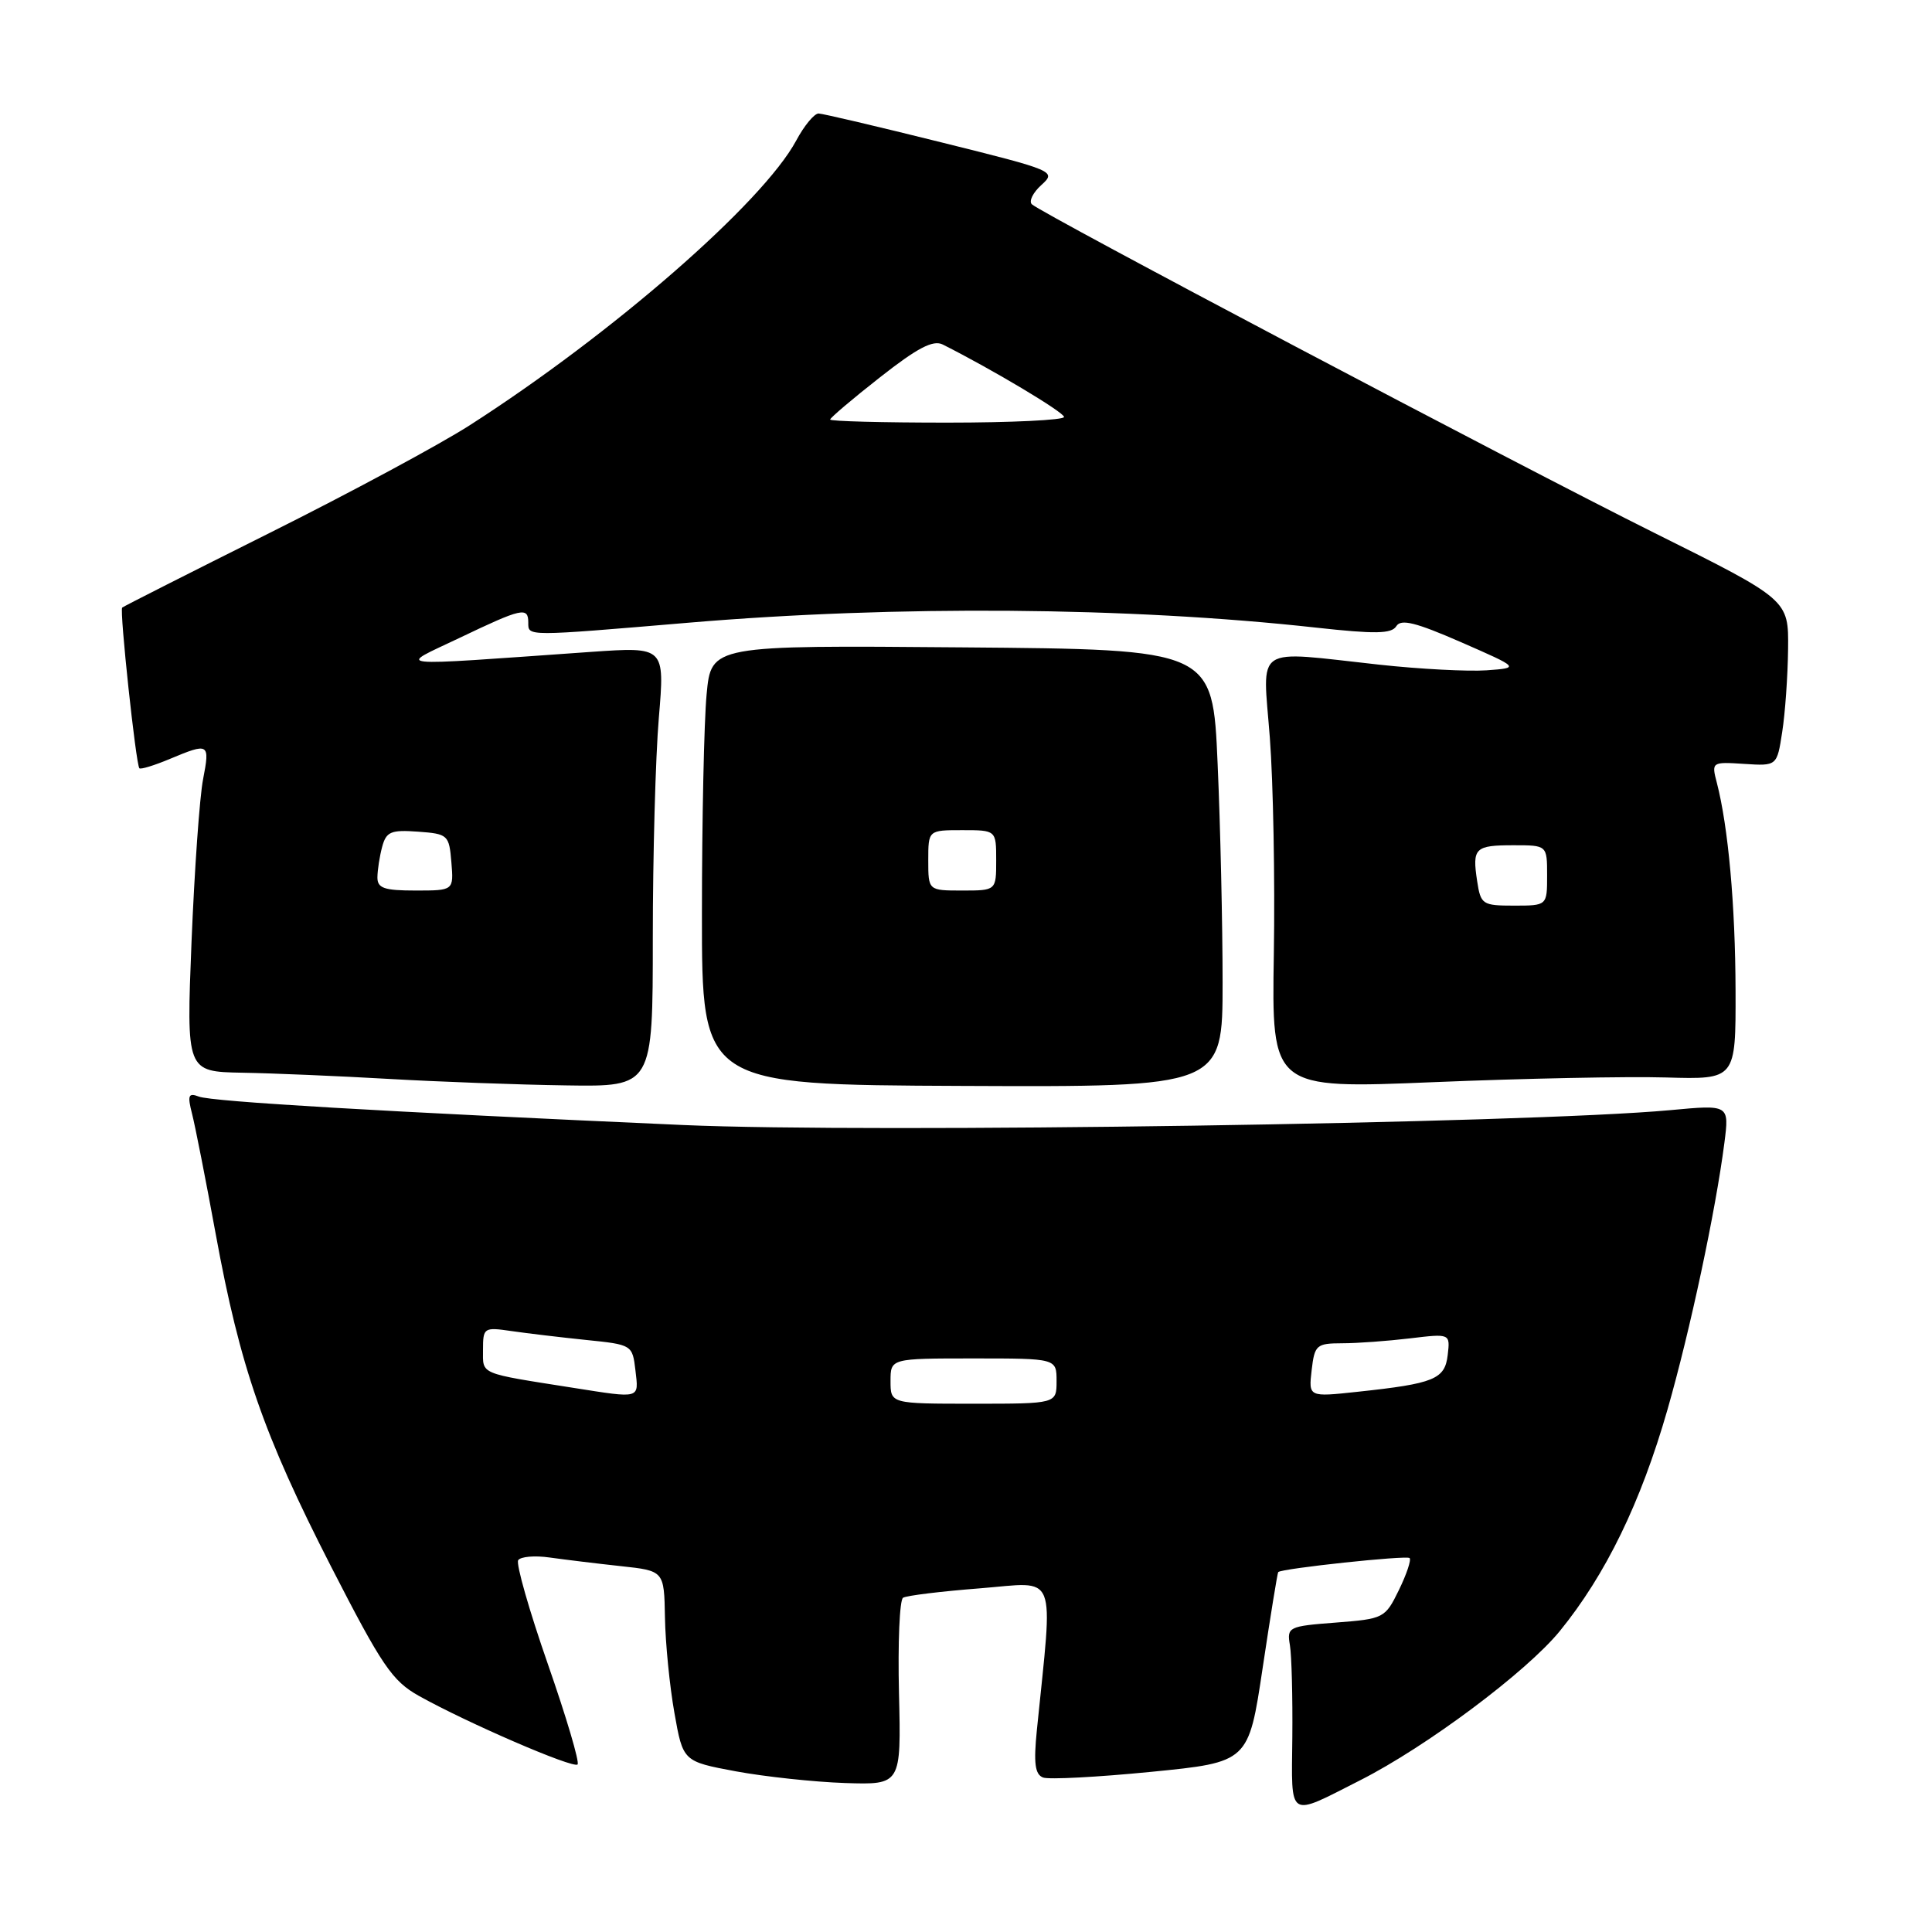 <?xml version="1.0" encoding="UTF-8" standalone="no"?>
<!DOCTYPE svg PUBLIC "-//W3C//DTD SVG 1.1//EN" "http://www.w3.org/Graphics/SVG/1.1/DTD/svg11.dtd" >
<svg xmlns="http://www.w3.org/2000/svg" xmlns:xlink="http://www.w3.org/1999/xlink" version="1.1" viewBox="0 0 256 256">
 <g >
 <path fill="currentColor"
d=" M 180.22 235.90 C 189.01 231.45 202.26 221.54 206.67 216.14 C 212.77 208.65 217.41 199.11 220.95 186.78 C 223.96 176.28 227.32 160.51 228.49 151.44 C 229.14 146.37 229.14 146.37 221.32 147.10 C 202.24 148.86 115.38 150.17 90.50 149.07 C 50.83 147.31 28.10 145.98 26.34 145.30 C 24.96 144.77 24.82 145.14 25.45 147.59 C 25.86 149.19 27.27 156.35 28.58 163.50 C 31.81 181.14 34.92 190.10 43.88 207.60 C 50.60 220.71 51.97 222.73 55.50 224.71 C 61.90 228.29 75.96 234.37 76.53 233.80 C 76.82 233.52 75.04 227.51 72.58 220.46 C 70.12 213.40 68.36 207.23 68.66 206.74 C 68.96 206.26 70.85 206.09 72.85 206.38 C 74.86 206.66 79.09 207.18 82.25 207.52 C 88.00 208.14 88.00 208.14 88.11 214.32 C 88.17 217.72 88.73 223.40 89.36 226.95 C 90.50 233.40 90.50 233.40 97.50 234.71 C 101.35 235.42 107.86 236.12 111.96 236.26 C 119.41 236.50 119.41 236.50 119.12 224.36 C 118.96 217.69 119.20 211.99 119.66 211.71 C 120.13 211.42 124.72 210.86 129.87 210.46 C 140.28 209.64 139.55 207.81 137.39 229.25 C 136.95 233.63 137.14 235.12 138.21 235.53 C 138.97 235.82 145.41 235.48 152.52 234.78 C 165.44 233.50 165.44 233.50 167.31 221.00 C 168.34 214.12 169.27 208.41 169.37 208.31 C 169.82 207.83 186.40 206.06 186.78 206.45 C 187.02 206.69 186.38 208.60 185.36 210.69 C 183.54 214.42 183.36 214.51 177.00 215.00 C 170.72 215.48 170.51 215.59 170.92 218.00 C 171.15 219.38 171.29 224.86 171.24 230.20 C 171.13 241.18 170.54 240.81 180.22 235.90 Z  M 86.50 124.25 C 86.50 113.39 86.86 100.27 87.30 95.10 C 88.09 85.70 88.09 85.70 78.30 86.38 C 50.95 88.30 52.61 88.48 60.88 84.53 C 69.18 80.56 70.00 80.38 70.00 82.50 C 70.00 84.34 69.59 84.34 91.26 82.51 C 118.82 80.18 149.56 80.42 174.36 83.16 C 182.24 84.03 184.39 83.99 185.02 82.97 C 185.63 81.98 187.59 82.47 193.59 85.09 C 201.38 88.50 201.38 88.50 196.97 88.82 C 194.54 88.99 188.14 88.66 182.74 88.07 C 165.88 86.23 167.31 85.27 168.26 97.75 C 168.71 103.66 168.95 116.55 168.79 126.39 C 168.50 144.28 168.50 144.28 190.00 143.39 C 201.82 142.90 215.66 142.62 220.75 142.77 C 230.00 143.04 230.00 143.04 229.97 131.27 C 229.94 119.93 229.00 109.55 227.49 103.72 C 226.77 100.97 226.81 100.94 231.11 101.22 C 235.46 101.50 235.46 101.50 236.15 97.00 C 236.54 94.53 236.89 89.57 236.93 85.99 C 237.00 79.47 237.00 79.47 219.25 70.63 C 200.83 61.45 138.08 28.33 136.73 27.07 C 136.30 26.68 136.87 25.52 137.99 24.51 C 139.99 22.70 139.77 22.60 124.76 18.87 C 116.37 16.78 109.04 15.06 108.48 15.04 C 107.91 15.02 106.57 16.63 105.50 18.63 C 101.06 26.87 81.17 44.21 62.24 56.35 C 58.25 58.91 46.32 65.33 35.74 70.61 C 25.16 75.90 16.36 80.35 16.19 80.51 C 15.82 80.84 18.01 101.35 18.47 101.80 C 18.64 101.98 20.46 101.42 22.51 100.56 C 27.70 98.39 27.83 98.47 26.91 103.25 C 26.45 105.59 25.77 115.26 25.38 124.75 C 24.69 142.00 24.69 142.00 32.09 142.14 C 36.17 142.21 44.90 142.58 51.50 142.96 C 58.10 143.34 68.67 143.73 75.00 143.82 C 86.50 144.00 86.50 144.00 86.50 124.25 Z  M 162.00 130.18 C 162.00 122.56 161.71 109.51 161.34 101.18 C 160.69 86.05 160.69 86.05 127.47 85.78 C 94.24 85.50 94.24 85.50 93.63 92.00 C 93.29 95.58 93.01 108.68 93.01 121.12 C 93.00 143.74 93.00 143.74 127.50 143.89 C 162.00 144.04 162.00 144.04 162.00 130.18 Z  M 118.00 183.00 C 118.00 180.00 118.00 180.00 129.00 180.00 C 140.00 180.00 140.00 180.00 140.00 183.00 C 140.00 186.00 140.00 186.00 129.00 186.00 C 118.00 186.00 118.00 186.00 118.00 183.00 Z  M 76.00 183.90 C 63.36 181.91 64.00 182.18 64.00 178.87 C 64.00 175.92 64.12 175.84 67.75 176.37 C 69.81 176.67 74.27 177.20 77.65 177.55 C 83.76 178.17 83.80 178.20 84.20 181.59 C 84.64 185.39 84.95 185.31 76.00 183.90 Z  M 173.80 181.56 C 174.19 178.21 174.43 178.00 177.86 177.99 C 179.86 177.99 183.90 177.69 186.83 177.34 C 192.16 176.70 192.16 176.70 191.83 179.54 C 191.45 182.76 190.06 183.33 179.88 184.42 C 173.39 185.12 173.39 185.12 173.80 181.56 Z  M 195.73 116.75 C 195.06 112.36 195.43 112.00 200.56 112.00 C 205.00 112.00 205.00 112.00 205.00 116.00 C 205.00 120.00 205.00 120.00 200.61 120.00 C 196.43 120.00 196.20 119.85 195.73 116.75 Z  M 50.01 116.25 C 50.02 115.29 50.30 113.46 50.64 112.20 C 51.18 110.20 51.80 109.94 55.38 110.20 C 59.36 110.49 59.51 110.63 59.81 114.25 C 60.12 118.00 60.12 118.00 55.06 118.00 C 50.90 118.00 50.00 117.69 50.01 116.25 Z  M 110.00 55.59 C 110.00 55.37 112.97 52.84 116.61 49.99 C 121.57 46.09 123.64 45.01 124.92 45.65 C 131.48 48.95 140.99 54.63 140.99 55.25 C 141.00 55.66 134.03 56.00 125.50 56.00 C 116.97 56.00 110.00 55.82 110.00 55.59 Z  M 123.00 114.00 C 123.00 110.00 123.00 110.00 127.50 110.00 C 132.00 110.00 132.00 110.00 132.00 114.00 C 132.00 118.00 132.00 118.00 127.50 118.00 C 123.00 118.00 123.00 118.00 123.00 114.00 Z "/>
</g>
</svg>